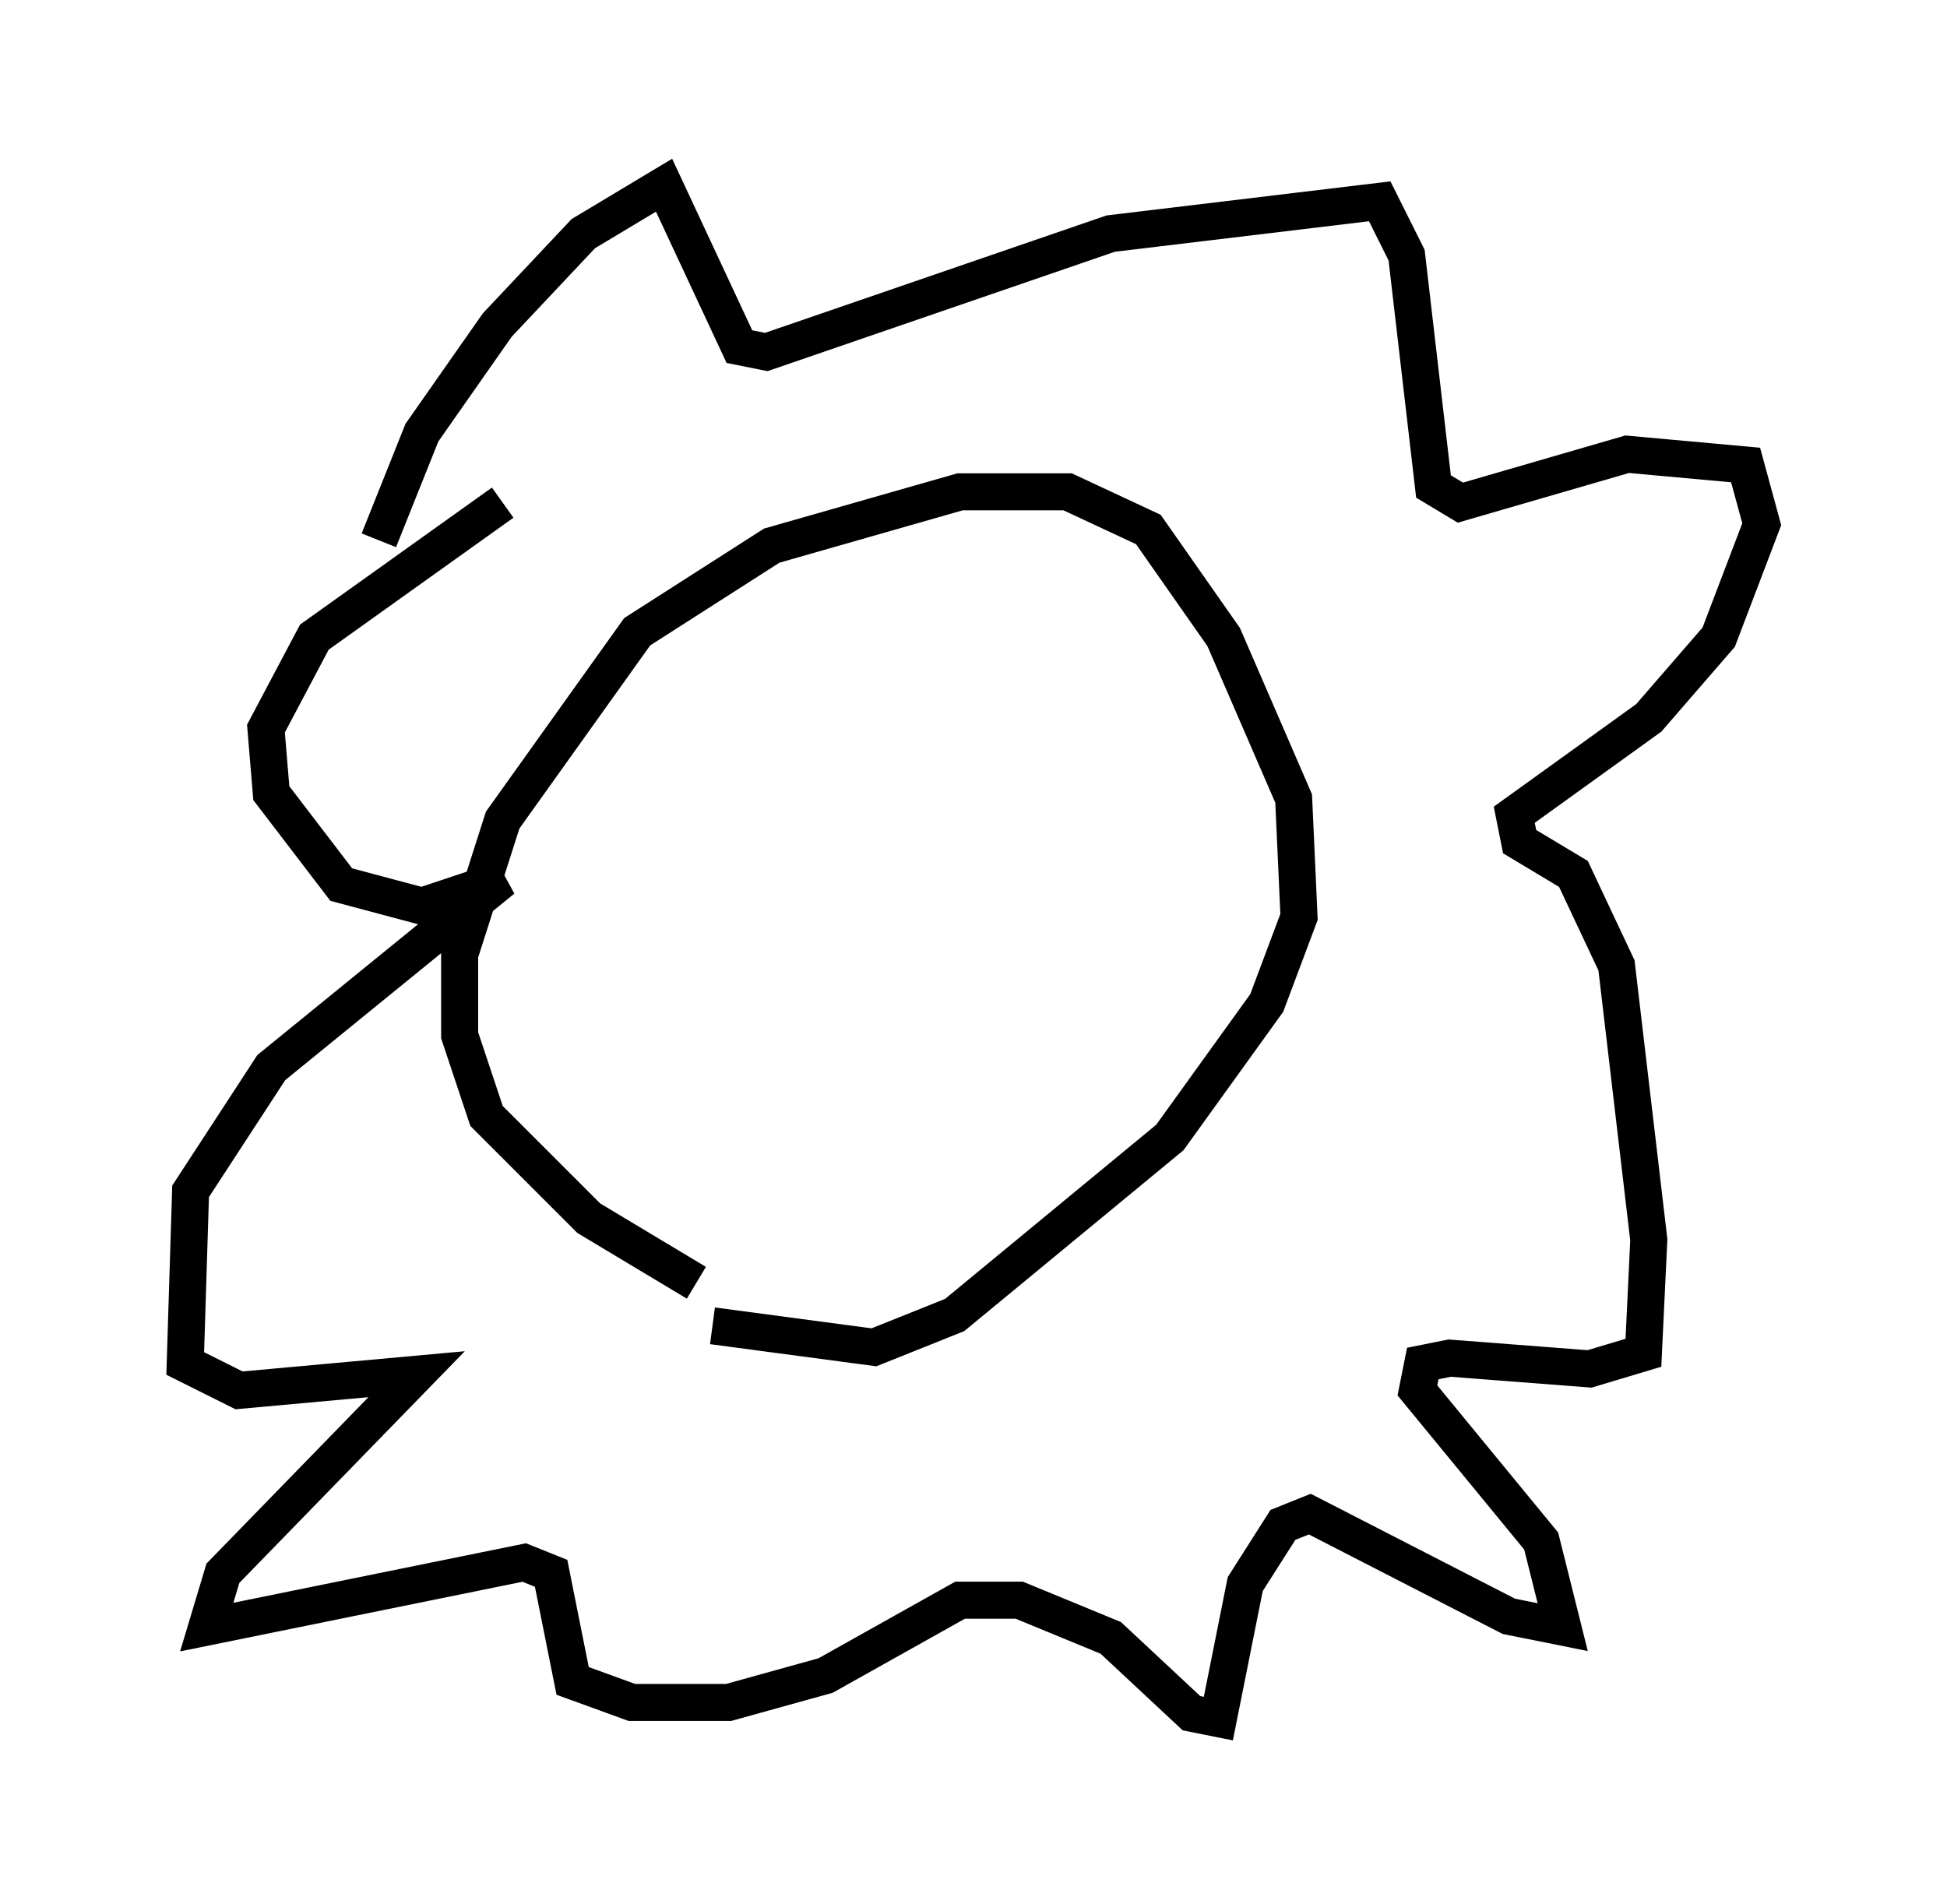 <?xml version="1.0" encoding="utf-8" ?>
<svg baseProfile="full" height="51.397" version="1.1" width="52.559" xmlns="http://www.w3.org/2000/svg" xmlns:ev="http://www.w3.org/2001/xml-events" xmlns:xlink="http://www.w3.org/1999/xlink"><defs /><rect fill="white" height="51.397" width="52.559" x="0" y="0" /><path d="M21.704, 34.776 m-2.905, -0.145 l-2.905, -1.743 -2.76, -2.76 l-0.726, -2.179 0.0, -2.179 l1.162, -3.631 3.631, -5.084 l3.631, -2.324 5.084, -1.453 l2.905, 0.0 2.179, 1.017 l2.034, 2.905 1.888, 4.358 l0.145, 3.196 -0.872, 2.324 l-2.615, 3.631 -5.81, 4.793 l-2.179, 0.872 -4.358, -0.581 m-9.006, -21.207 l1.162, -2.905 2.034, -2.905 l2.324, -2.469 2.179, -1.307 l2.034, 4.358 0.726, 0.145 l9.296, -3.196 7.263, -0.872 l0.726, 1.453 0.726, 6.246 l0.726, 0.436 4.503, -1.307 l3.196, 0.291 0.436, 1.598 l-1.162, 3.05 -1.888, 2.179 l-3.631, 2.615 0.145, 0.726 l1.453, 0.872 1.162, 2.469 l0.872, 7.408 -0.145, 3.05 l-1.453, 0.436 -3.777, -0.291 l-0.726, 0.145 -0.145, 0.726 l3.341, 4.067 0.581, 2.324 l-1.453, -0.291 -5.374, -2.76 l-0.726, 0.291 -1.017, 1.598 l-0.726, 3.631 -0.726, -0.145 l-2.179, -2.034 -2.469, -1.017 l-1.598, 0.0 -3.631, 2.034 l-2.615, 0.726 -2.615, 0.0 l-1.598, -0.581 -0.581, -2.905 l-0.726, -0.291 -8.57, 1.743 l0.436, -1.453 5.229, -5.374 l-4.793, 0.436 -1.453, -0.726 l0.145, -4.648 2.179, -3.341 l6.246, -5.084 -2.179, 0.726 l-2.179, -0.581 -1.888, -2.469 l-0.145, -1.743 1.307, -2.469 l5.084, -3.631 " fill="none" stroke="black" stroke-width="1" /></svg>
